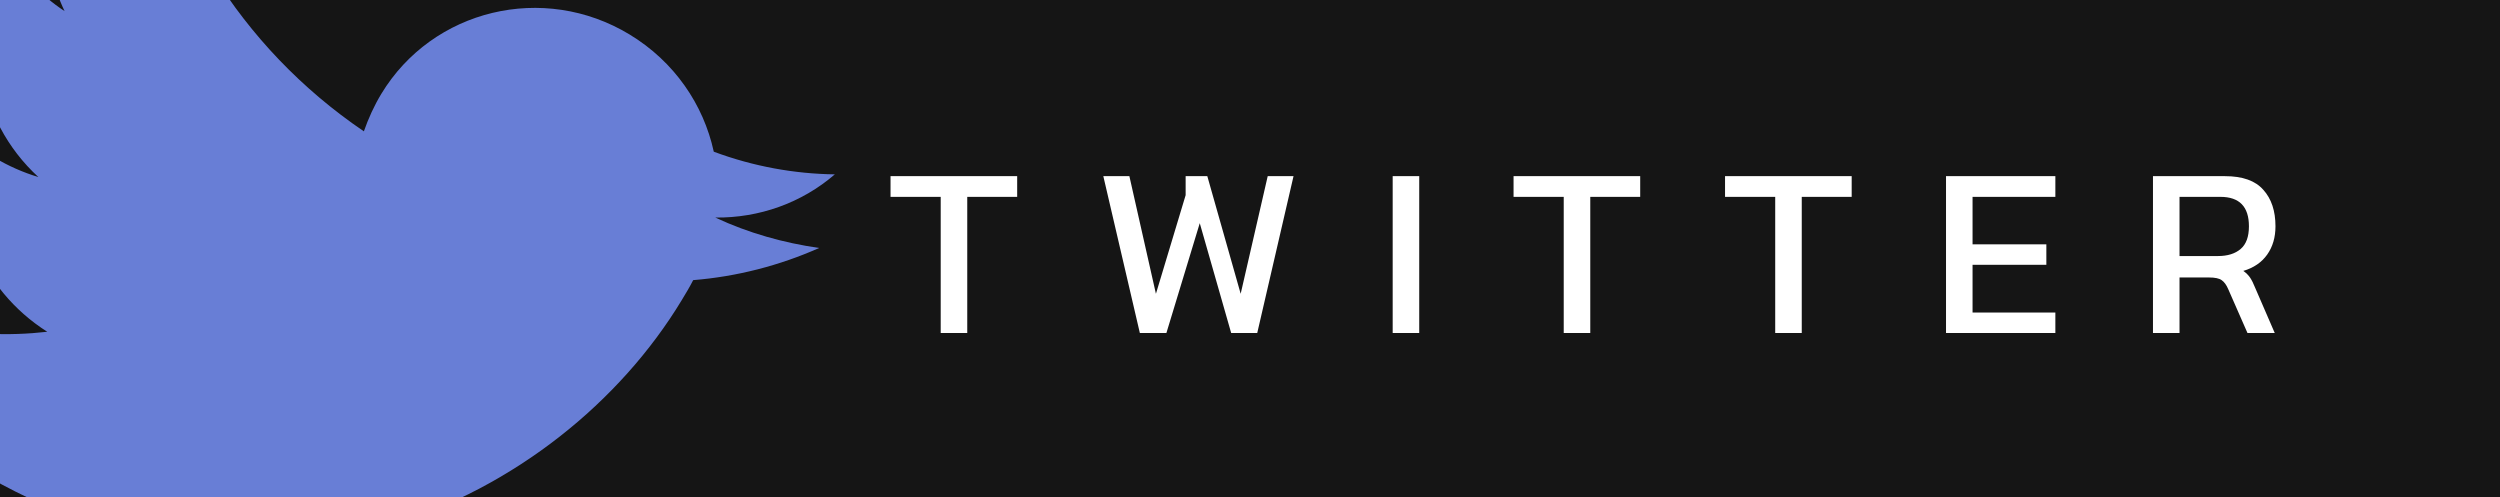 <svg width="503" height="100" viewBox="0 0 503 100" fill="none" xmlns="http://www.w3.org/2000/svg">
<rect x="0" y="0" width="503" height="100" fill="#333333" stroke="none"/>
<g clip-path="url(#clip0)">
<rect width="503" height="100" fill="#151515"/>
<path d="M139.472 56.361C138.759 57.758 137.948 59.096 137.138 60.434C112.422 101.248 52.491 129.228 -4.997 94.415C-22.708 83.69 -36.092 68.66 -44.607 51.486C-42.264 53.297 -39.903 54.857 -37.29 56.44C-22.676 65.29 -6.272 68.561 9.507 66.751C-4.062 58.142 -10.196 42.279 -6.755 27.641C-4.993 29.1 -3.174 30.463 -1.141 31.694C1.666 33.394 4.704 34.711 7.722 35.624C-4.865 24.083 -8.083 5.152 1.004 -9.855L1.236 -10.237C4.008 -5.423 7.979 -1.059 12.992 2.238C7.93 -8.405 8.144 -21.208 14.626 -31.913C18.099 -37.648 22.831 -41.967 28.319 -44.914C32.363 -16.861 48.085 9.38 73.211 26.425C74.116 23.838 75.273 21.273 76.72 18.883C87.023 1.869 109.352 -3.55 126.676 6.94C135.676 12.391 141.549 21.041 143.612 30.521C151.487 33.461 159.825 34.983 167.967 35.08C161.303 40.842 152.72 43.875 143.921 43.771C150.617 46.912 157.756 48.884 164.816 49.893C156.854 53.432 148.232 55.657 139.472 56.361Z" fill="#687ED6"/>
<path d="M189.27 67V39.609H179.176V35.444H204.656V39.609H194.611V67H189.27ZM229.338 67L221.988 35.444H227.231L232.572 59.111L238.55 39.266V35.444H242.911L249.624 59.111L255.063 35.444H260.257L252.956 67H247.713L241.392 44.901L234.679 67H229.338ZM280.207 67V35.444H285.548V67H280.207ZM314.622 67V39.609H304.528V35.444H330.008V39.609H319.963V67H314.622ZM357.172 67V39.609H347.078V35.444H372.558V39.609H362.513V67H357.172ZM391.538 67V35.444H413.539V39.609H396.879V49.164H411.726V53.28H396.879V62.884H413.539V67H391.538ZM433.179 67V35.444H447.683C451.211 35.444 453.775 36.359 455.376 38.188C457.009 39.985 457.826 42.435 457.826 45.538C457.826 47.759 457.27 49.654 456.16 51.222C455.049 52.79 453.448 53.884 451.358 54.505C451.946 54.93 452.403 55.387 452.73 55.877C453.056 56.367 453.383 57.02 453.71 57.837L457.679 67H452.191L448.32 58.18C447.96 57.331 447.519 56.726 446.997 56.367C446.507 56.008 445.657 55.828 444.449 55.828H438.52V67H433.179ZM438.52 51.516H446.262C448.189 51.516 449.708 51.042 450.819 50.095C451.929 49.148 452.485 47.629 452.485 45.538C452.485 41.585 450.574 39.609 446.752 39.609H438.52V51.516Z" fill="white"/>
</g>
<defs>
<clipPath id="clip0">
<rect width="503" height="100" fill="white"/>
</clipPath>
</defs>
</svg>
